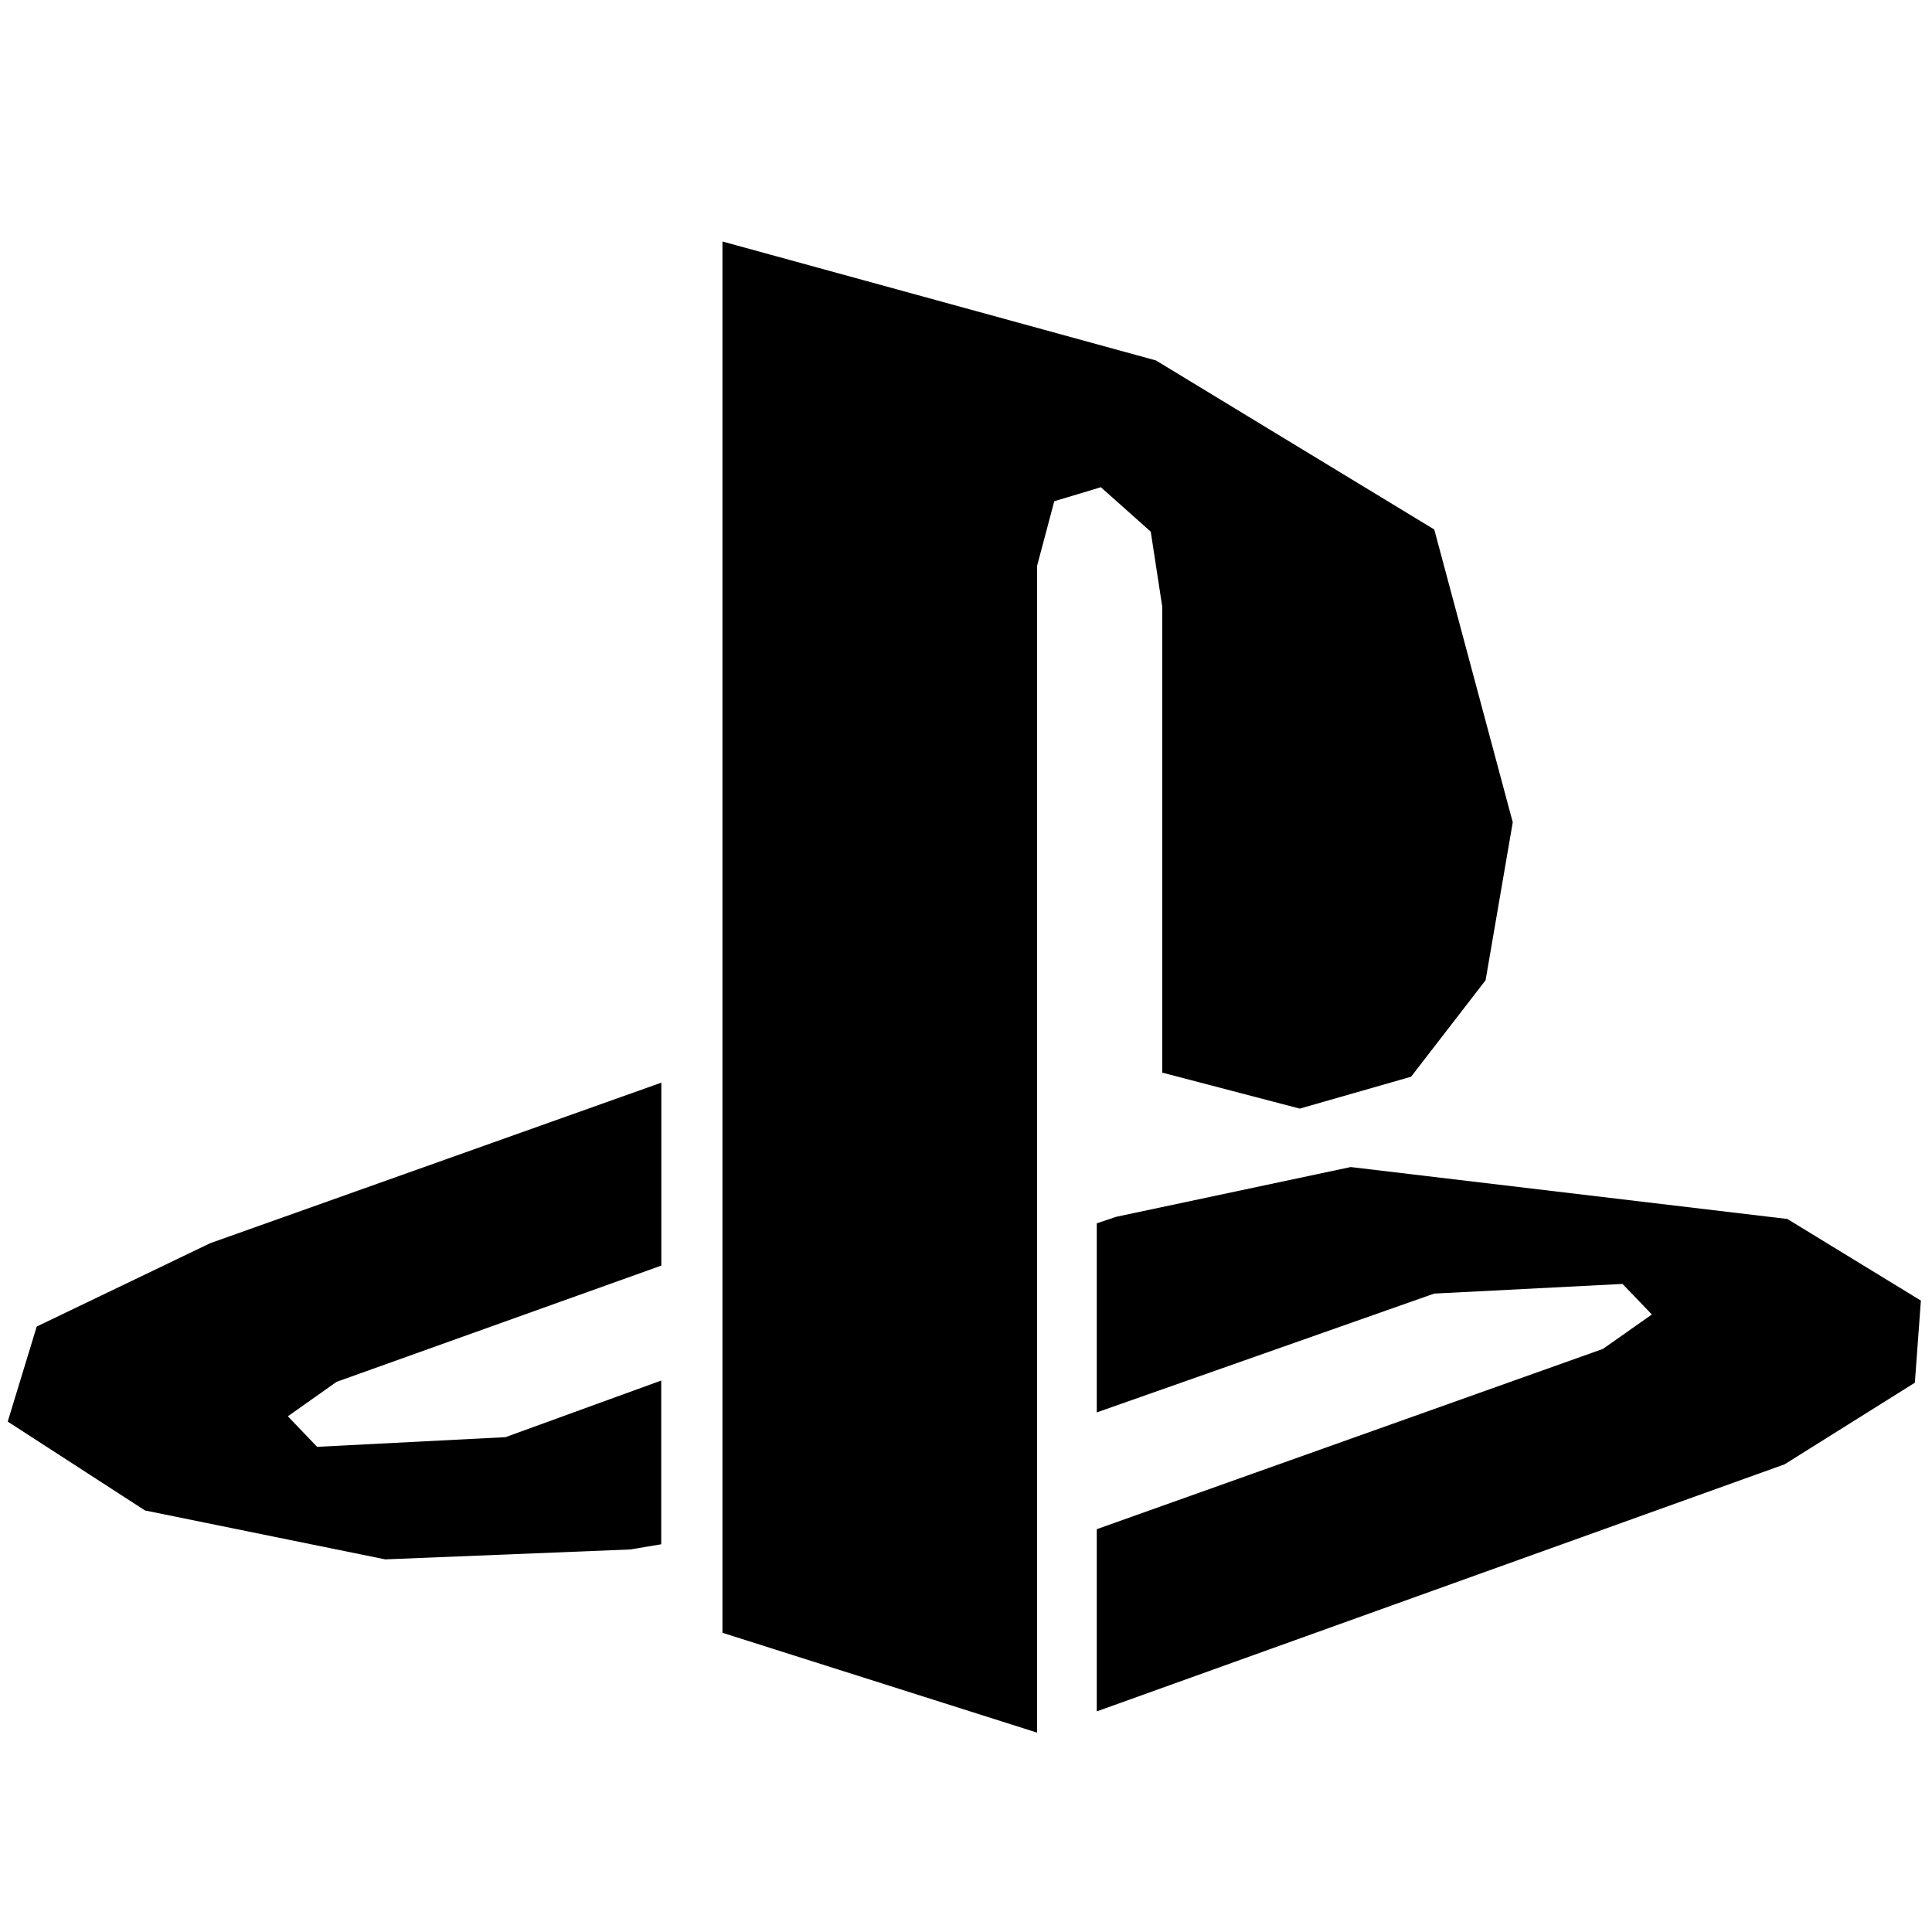 <svg xmlns="http://www.w3.org/2000/svg" width="16" height="16"><path d="M15.858 11.451l-1.079.676-5.696 2.046v-1.509l4.192-1.493.405-.285-.243-.253-1.56.08-2.794.984v-1.566l.161-.054 1.942-.412 3.616.43 1.106.676-.05.68M9.625 8.883v-3.86l-.095-.62-.413-.368-.386.116-.142.534v9.664l-2.606-.827V2l3.59.985 2.305 1.4.65 2.425-.225 1.308-.617.799-.922.264-1.139-.298v.001m-8.424 3.625l-1.137-.736.24-.787 1.436-.69 3.737-1.33v1.515l-2.69.963-.403.285.242.253 1.56-.08 1.29-.469v1.356l-.257.043-2.029.082-1.989-.405"/></svg>
